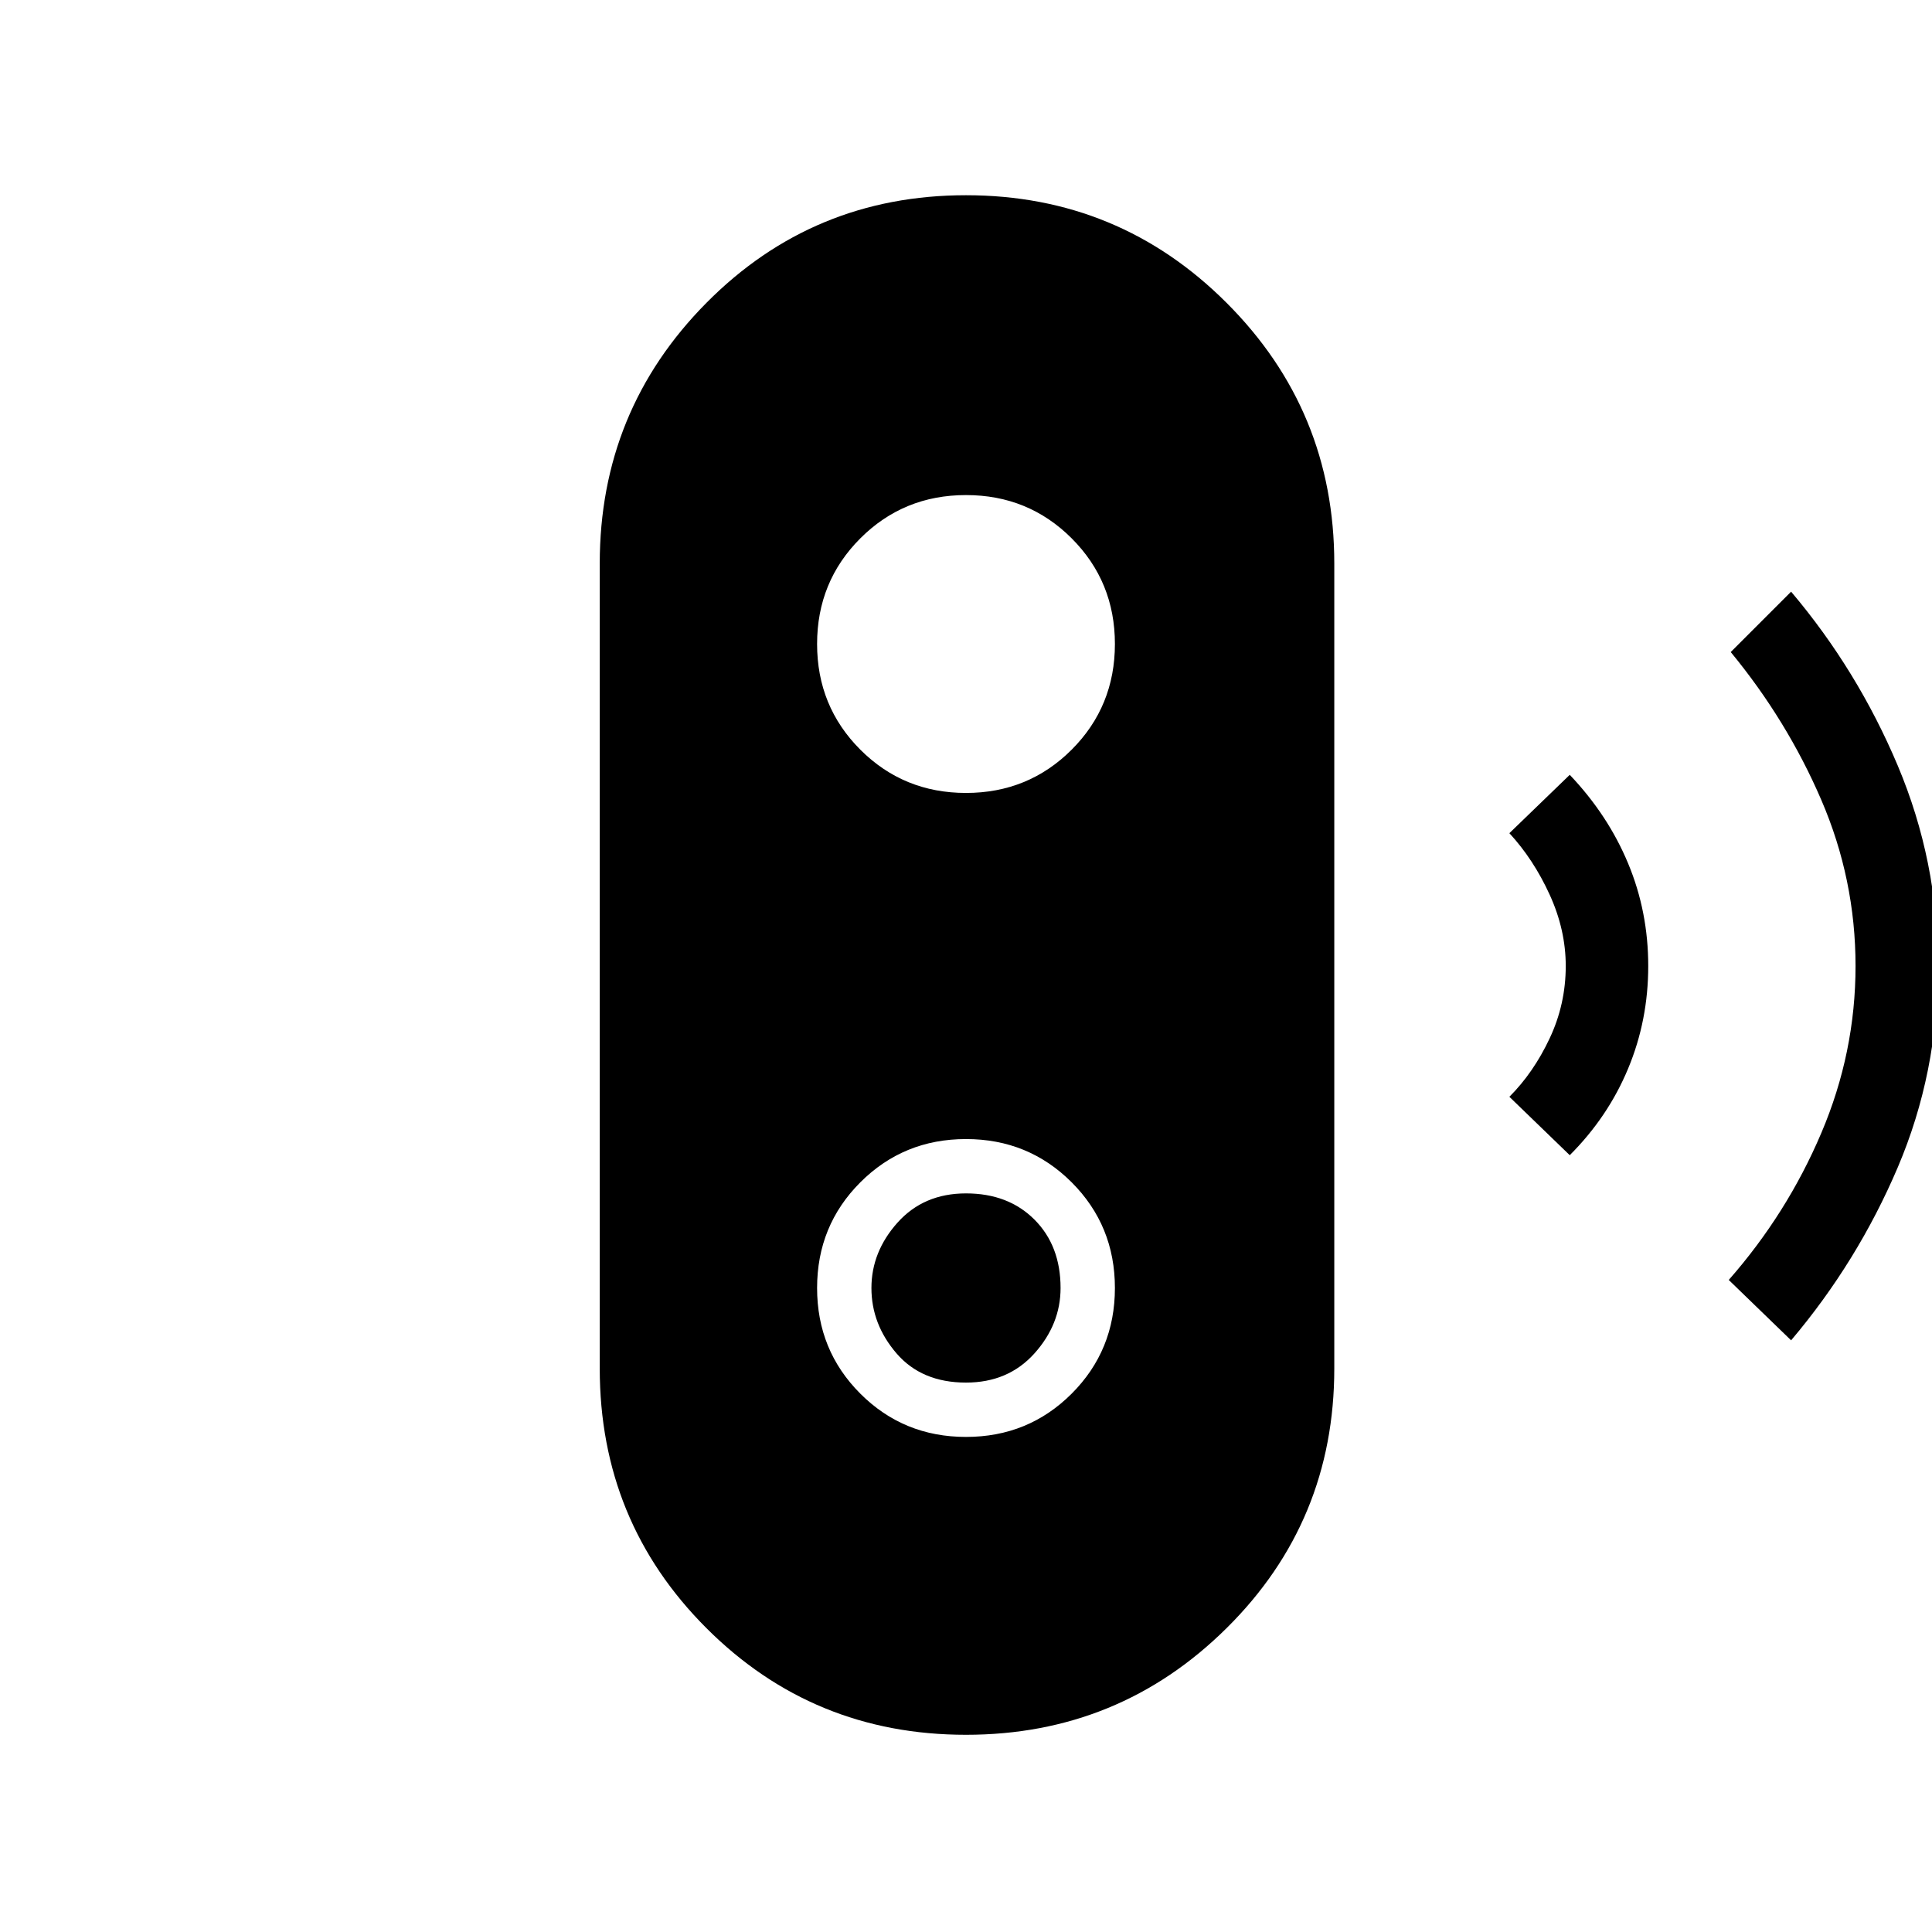 <svg xmlns="http://www.w3.org/2000/svg" height="40" width="40"><path d="m37.083 27.75-1.291-1.25q1.208-1.375 1.916-3.042.709-1.666.709-3.458 0-1.792-.709-3.438Q37 14.917 35.833 13.5l1.25-1.25q1.375 1.625 2.209 3.604.833 1.979.833 4.146 0 2.208-.833 4.167-.834 1.958-2.209 3.583ZM32.5 23.917l-1.25-1.209q.5-.5.833-1.208.334-.708.334-1.5 0-.75-.334-1.479-.333-.729-.833-1.271l1.25-1.208q.792.833 1.208 1.833.417 1 .417 2.125t-.417 2.125q-.416 1-1.208 1.792Zm-12.5 12q-3.167 0-5.375-2.209-2.208-2.208-2.208-5.375V11.667q0-3.167 2.208-5.396T20 4.042q3.167 0 5.396 2.229t2.229 5.396v16.666q0 3.167-2.229 5.375-2.229 2.209-5.396 2.209Zm0-6.167q1.292 0 2.188-.896.895-.896.895-2.187 0-1.292-.895-2.188-.896-.896-2.188-.896-1.292 0-2.188.896-.895.896-.895 2.188 0 1.291.895 2.187.896.896 2.188.896Zm0-1.125q-.917 0-1.438-.604-.52-.604-.52-1.354 0-.75.541-1.355.542-.604 1.417-.604t1.417.542q.541.542.541 1.417 0 .75-.541 1.354-.542.604-1.417.604Zm0-12.208q1.292 0 2.188-.896.895-.896.895-2.188 0-1.291-.895-2.187-.896-.896-2.188-.896-1.292 0-2.188.896-.895.896-.895 2.187 0 1.292.895 2.188.896.896 2.188.896Z"/></svg>